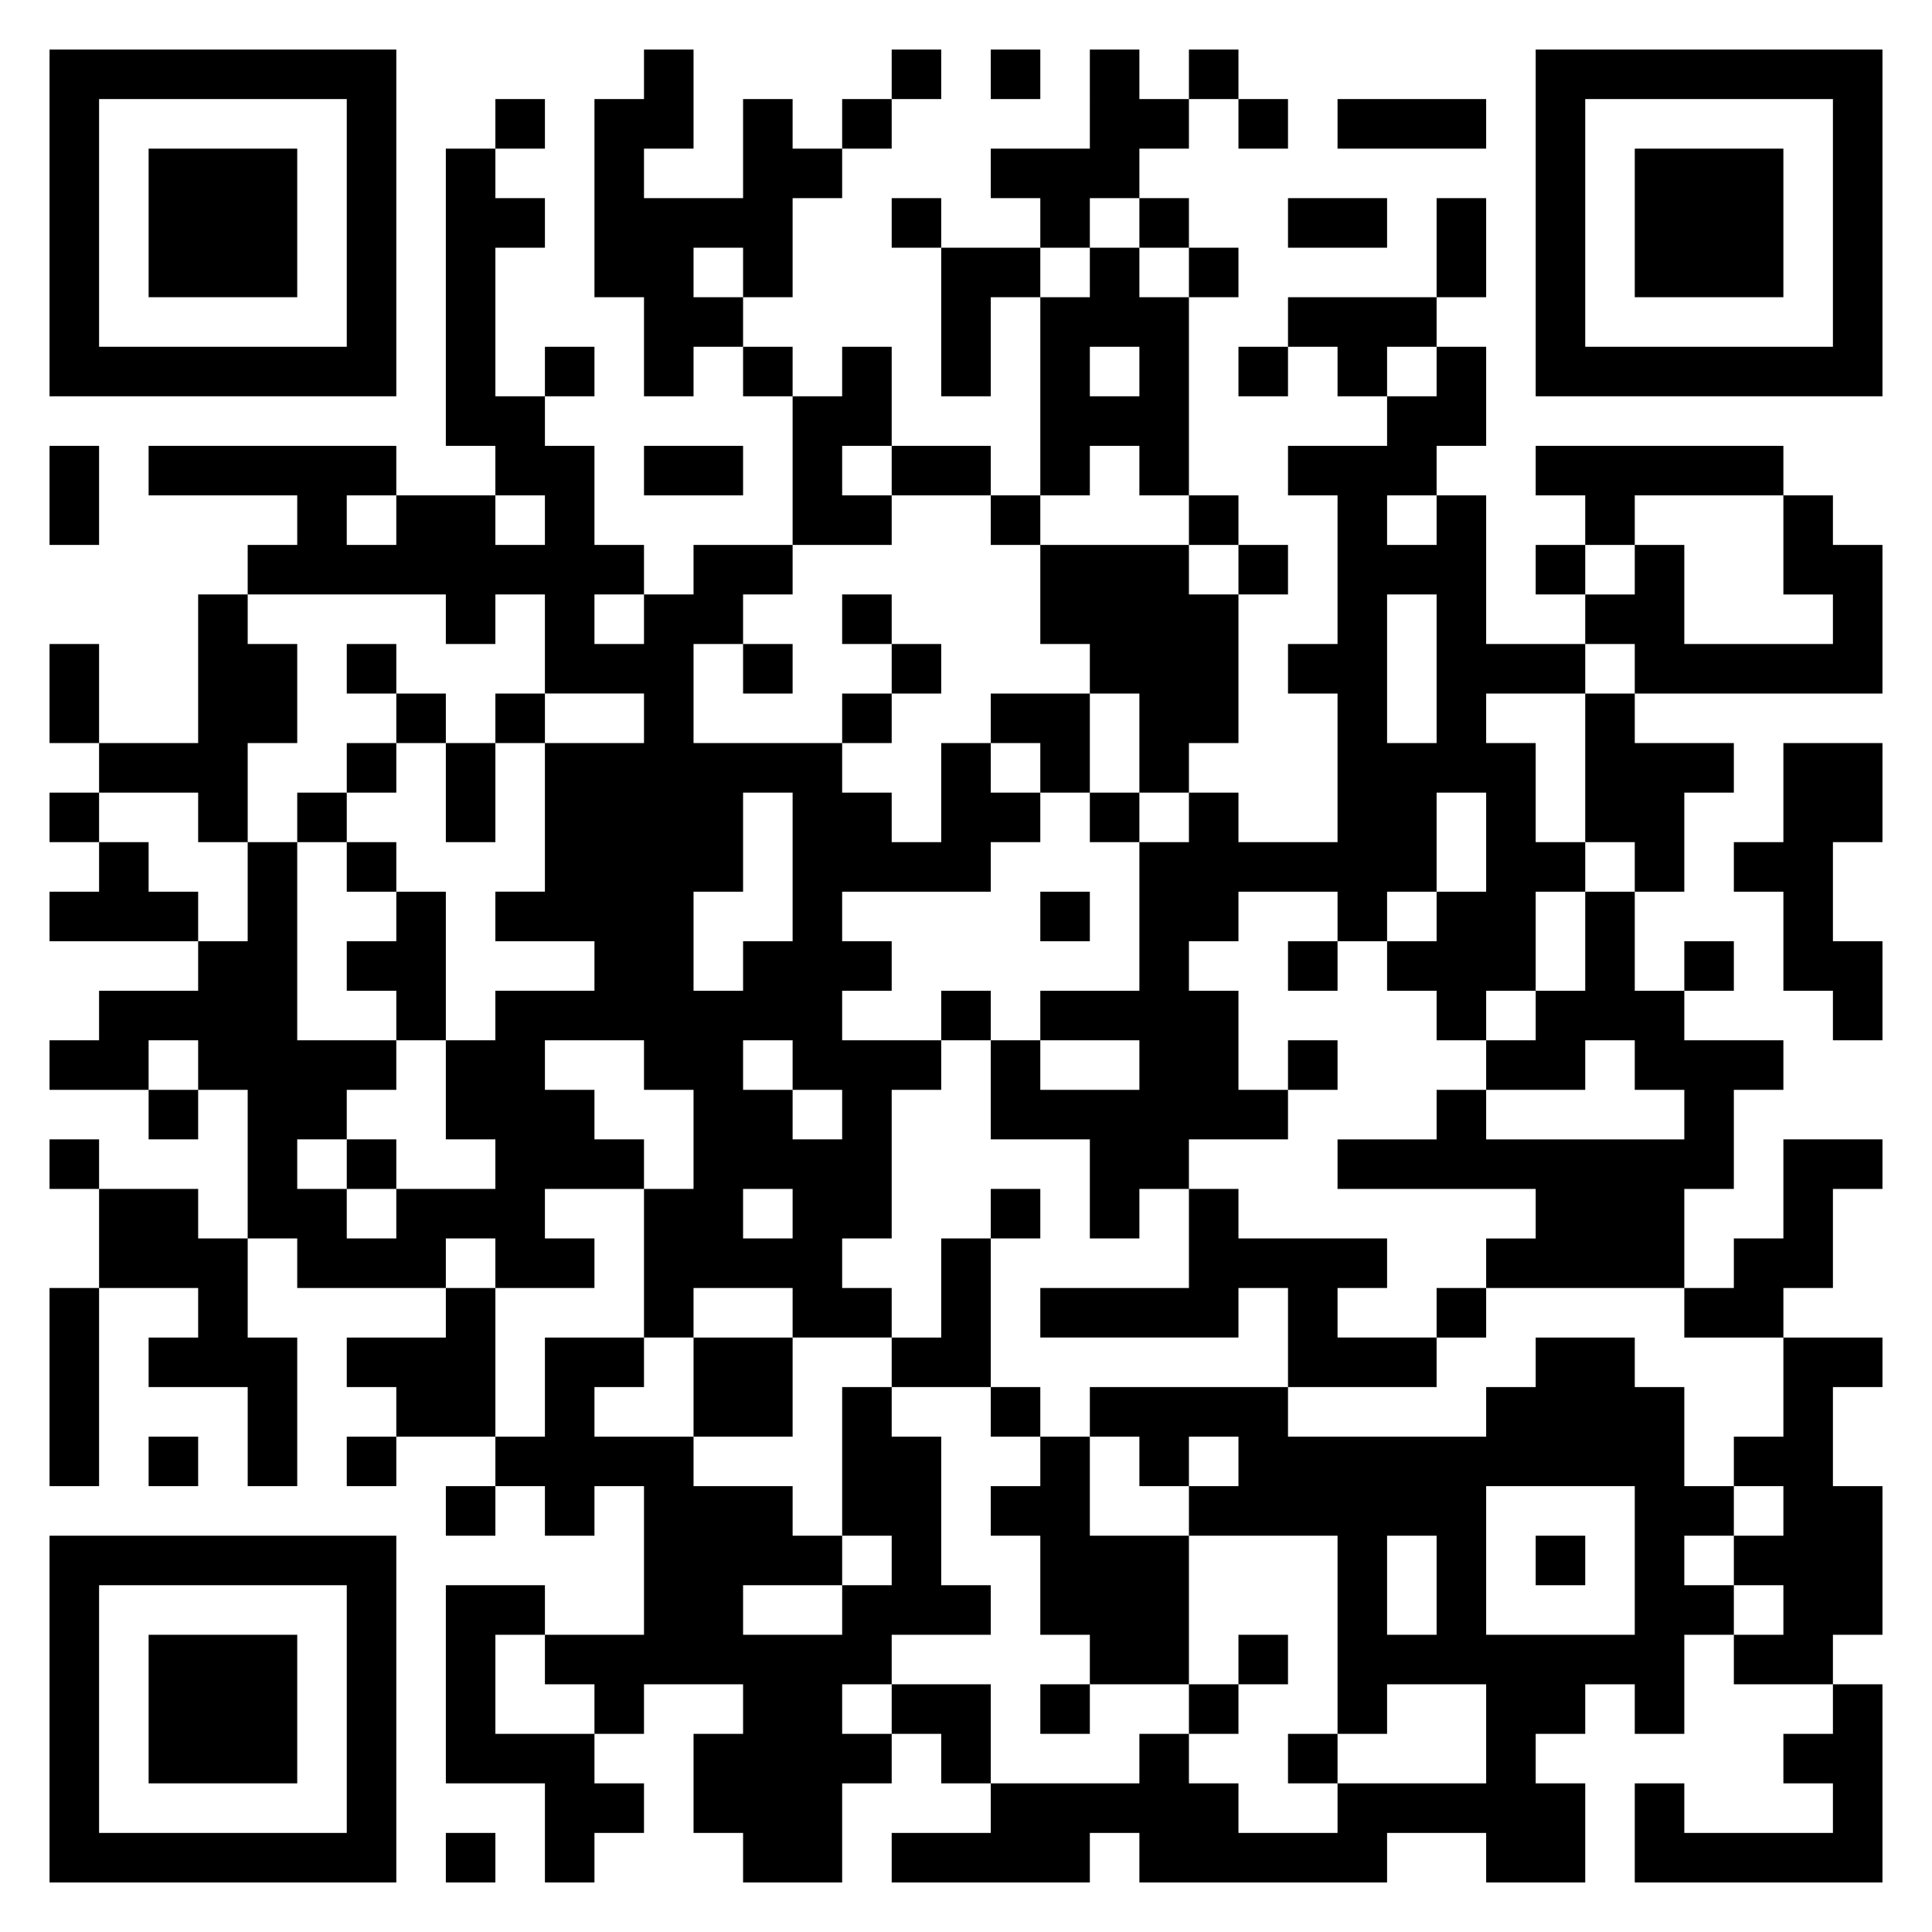 <svg xmlns="http://www.w3.org/2000/svg" viewBox="0 0 39 39"><path d="M1 1h7v7h-7zM13 1h1v2h-1v1h2v-2h1v1h1v1h-1v2h-1v-1h-1v1h1v1h-1v1h-1v-2h-1v-4h1zM18 1h1v1h-1zM20 1h1v1h-1zM22 1h1v1h1v1h-1v1h-1v1h-1v-1h-1v-1h2zM24 1h1v1h-1zM31 1h7v7h-7zM2 2v5h5v-5zM10 2h1v1h-1zM17 2h1v1h-1zM25 2h1v1h-1zM27 2h3v1h-3zM32 2v5h5v-5zM3 3h3v3h-3zM9 3h1v1h1v1h-1v3h1v1h1v2h1v1h-1v1h1v-1h1v-1h2v1h-1v1h-1v2h3v1h1v1h1v-2h1v1h1v1h-1v1h-3v1h1v1h-1v1h2v1h-1v3h-1v1h1v1h-2v-1h-2v1h-1v-3h1v-2h-1v-1h-2v1h1v1h1v1h-2v1h1v1h-2v-1h-1v1h-3v-1h-1v-3h-1v-1h-1v1h-2v-1h1v-1h2v-1h1v-2h1v4h2v1h-1v1h-1v1h1v1h1v-1h2v-1h-1v-2h1v-1h2v-1h-2v-1h1v-3h2v-1h-2v-2h-1v1h-1v-1h-4v-1h1v-1h-3v-1h5v1h-1v1h1v-1h2v1h1v-1h-1v-1h-1zM33 3h3v3h-3zM18 4h1v1h-1zM23 4h1v1h-1zM26 4h2v1h-2zM29 4h1v2h-1zM19 5h2v1h-1v2h-1zM22 5h1v1h1v4h-1v-1h-1v1h-1v-4h1zM24 5h1v1h-1zM26 6h3v1h-1v1h-1v-1h-1zM11 7h1v1h-1zM15 7h1v1h-1zM17 7h1v2h-1v1h1v1h-2v-3h1zM22 7v1h1v-1zM25 7h1v1h-1zM29 7h1v2h-1v1h-1v1h1v-1h1v3h2v1h-2v1h1v2h1v1h-1v2h-1v1h-1v-1h-1v-1h1v-1h1v-2h-1v2h-1v1h-1v-1h-2v1h-1v1h1v2h1v1h-2v1h-1v1h-1v-2h-2v-2h1v1h2v-1h-2v-1h2v-3h1v-1h1v1h2v-3h-1v-1h1v-3h-1v-1h2v-1h1zM1 9h1v2h-1zM13 9h2v1h-2zM18 9h2v1h-2zM31 9h5v1h-3v1h-1v-1h-1zM20 10h1v1h-1zM24 10h1v1h-1zM36 10h1v1h1v3h-5v-1h-1v-1h1v-1h1v2h3v-1h-1zM21 11h3v1h1v3h-1v1h-1v-2h-1v-1h-1zM25 11h1v1h-1zM31 11h1v1h-1zM4 12h1v1h1v2h-1v2h-1v-1h-2v-1h2zM17 12h1v1h-1zM28 12v3h1v-3zM1 13h1v2h-1zM7 13h1v1h-1zM15 13h1v1h-1zM18 13h1v1h-1zM8 14h1v1h-1zM10 14h1v1h-1zM17 14h1v1h-1zM20 14h2v2h-1v-1h-1zM32 14h1v1h2v1h-1v2h-1v-1h-1zM7 15h1v1h-1zM9 15h1v2h-1zM36 15h2v2h-1v2h1v2h-1v-1h-1v-2h-1v-1h1zM1 16h1v1h-1zM6 16h1v1h-1zM15 16v2h-1v2h1v-1h1v-3zM22 16h1v1h-1zM2 17h1v1h1v1h-3v-1h1zM7 17h1v1h-1zM8 18h1v3h-1v-1h-1v-1h1zM21 18h1v1h-1zM32 18h1v2h1v1h2v1h-1v2h-1v2h-4v-1h1v-1h-4v-1h2v-1h1v1h4v-1h-1v-1h-1v1h-2v-1h1v-1h1zM26 19h1v1h-1zM34 19h1v1h-1zM19 20h1v1h-1zM15 21v1h1v1h1v-1h-1v-1zM26 21h1v1h-1zM3 22h1v1h-1zM1 23h1v1h-1zM7 23h1v1h-1zM36 23h2v1h-1v2h-1v1h-2v-1h1v-1h1zM2 24h2v1h1v2h1v3h-1v-2h-2v-1h1v-1h-2zM15 24v1h1v-1zM20 24h1v1h-1zM24 24h1v1h3v1h-1v1h2v1h-3v-2h-1v1h-4v-1h3zM19 25h1v3h-2v-1h1zM1 26h1v4h-1zM9 26h1v3h-2v-1h-1v-1h2zM29 26h1v1h-1zM11 27h2v1h-1v1h2v1h2v1h1v1h-2v1h2v-1h1v-1h-1v-3h1v1h1v3h1v1h-2v1h-1v1h1v1h-1v2h-2v-1h-1v-2h1v-1h-2v1h-1v-1h-1v-1h2v-3h-1v1h-1v-1h-1v-1h1zM14 27h2v2h-2zM31 27h2v1h1v2h1v1h-1v1h1v1h-1v2h-1v-1h-1v1h-1v1h1v2h-2v-1h-2v1h-5v-1h-1v1h-4v-1h2v-1h3v-1h1v1h1v1h2v-1h3v-2h-2v1h-1v-4h-3v-1h1v-1h-1v1h-1v-1h-1v-1h4v1h4v-1h1zM36 27h2v1h-1v2h1v3h-1v1h-2v-1h1v-1h-1v-1h1v-1h-1v-1h1zM20 28h1v1h-1zM3 29h1v1h-1zM7 29h1v1h-1zM21 29h1v2h2v3h-2v-1h-1v-2h-1v-1h1zM9 30h1v1h-1zM30 30v3h3v-3zM1 31h7v7h-7zM28 31v2h1v-2zM31 31h1v1h-1zM2 32v5h5v-5zM9 32h2v1h-1v2h2v1h1v1h-1v1h-1v-2h-2zM3 33h3v3h-3zM25 33h1v1h-1zM18 34h2v2h-1v-1h-1zM21 34h1v1h-1zM24 34h1v1h-1zM37 34h1v4h-5v-2h1v1h3v-1h-1v-1h1zM26 35h1v1h-1zM9 37h1v1h-1z"/></svg>